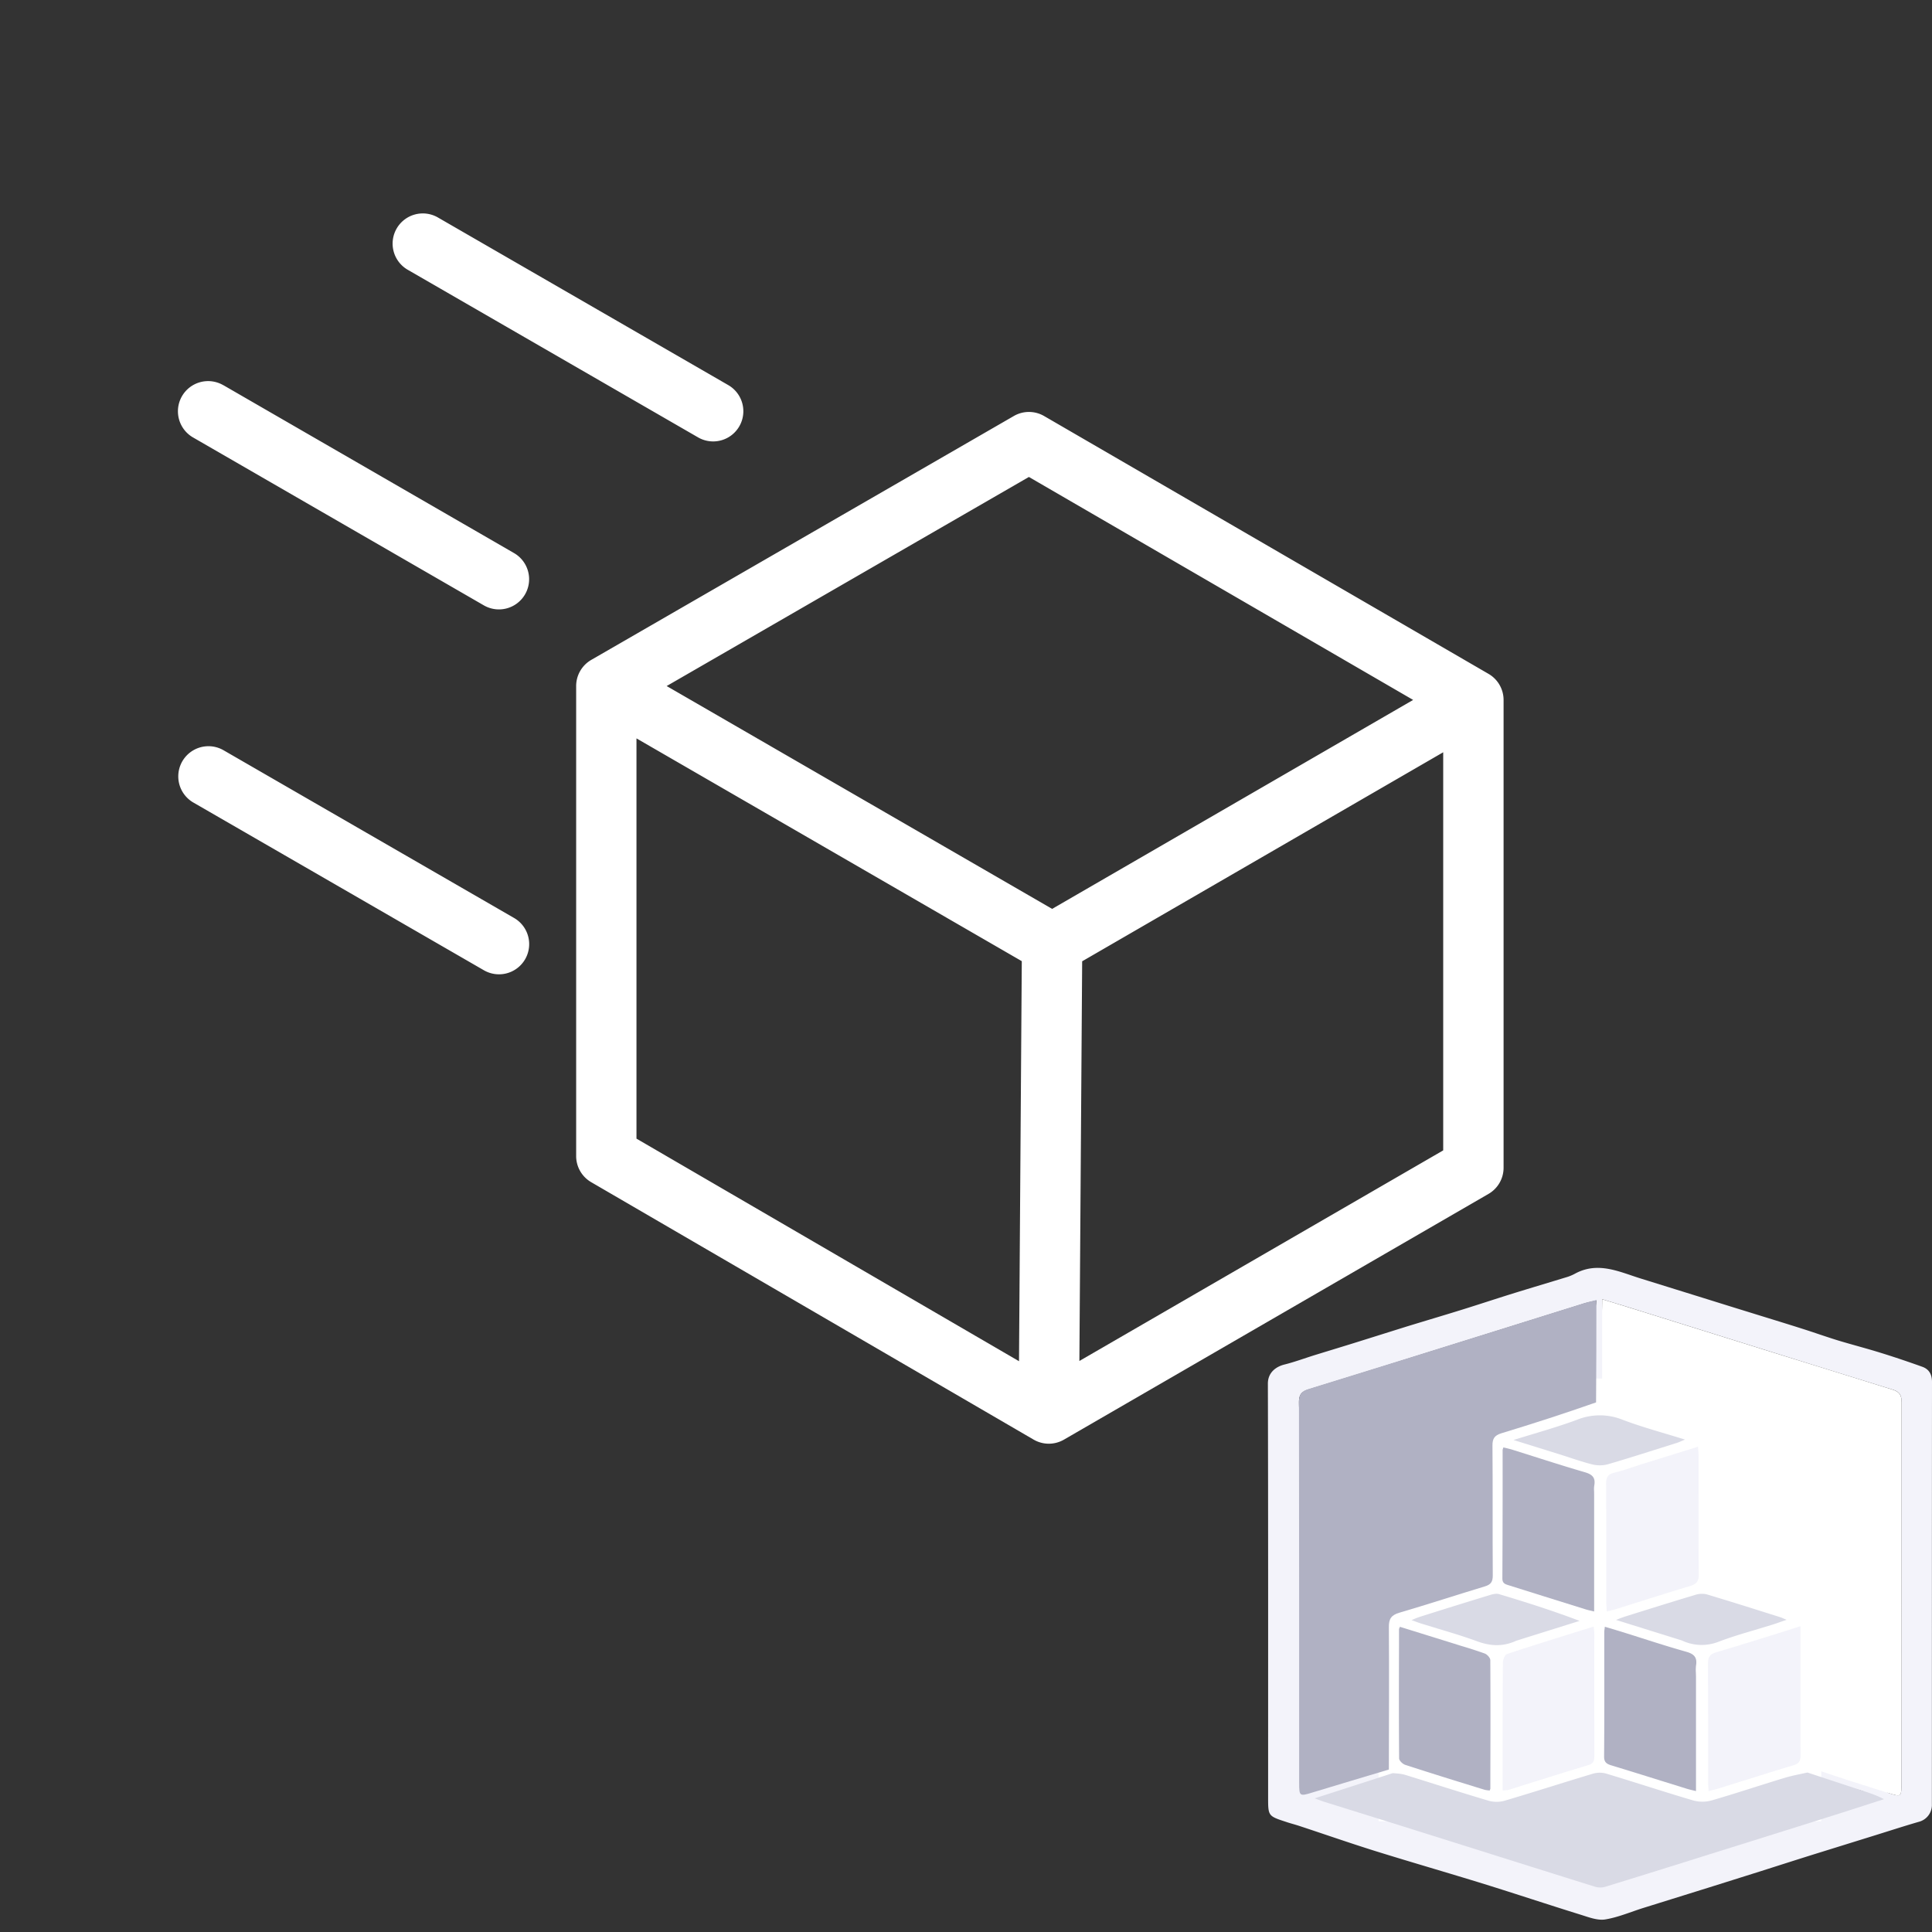<svg xmlns="http://www.w3.org/2000/svg" viewBox="0 0 32 32"><rect x="0" y="0" width="32" height="32" fill="#333333" stroke="none"/><path fill="#fff" fill-rule="evenodd" d="M6.57 3.785a.5.5 0 0 1 .683-.183l4.812 2.778a.5.5 0 0 1-.5.866L6.753 4.468a.5.5 0 0 1-.183-.683ZM3.7 6.381a.5.5 0 1 0-.5.866l4.811 2.778a.5.5 0 1 0 .5-.866L3.7 6.38Zm13.594.51a.5.5 0 0 0-.501-.001l-7 4.04a.5.5 0 0 0-.25.434v7.784a.5.5 0 0 0 .248.432l7.33 4.265a.5.5 0 0 0 .501 0l7.032-4.07a.5.5 0 0 0 .25-.433v-7.749a.5.5 0 0 0-.25-.432l-7.36-4.27ZM10.542 18.86v-6.63l6.382 3.69-.046 6.626-6.335-3.686Zm7.336 3.682.046-6.62 5.98-3.462v6.594l-6.026 3.488Zm-.453-7.487 5.981-3.462L17.042 7.9l-6 3.463 6.383 3.69ZM3.7 12.425a.5.5 0 0 0-.5.866l4.812 2.778a.5.5 0 1 0 .5-.866L3.7 12.425Z" clip-rule="evenodd"/><path fill="#F3F3FA" d="M21.004 29.77c0-2.294.002-4.573-.004-6.853 0-.184.134-.28.27-.315.173-.043.341-.106.512-.159.227-.07.456-.139.683-.21l.813-.255c.315-.097.631-.19.946-.288.276-.086.55-.177.826-.263.306-.095.613-.186.92-.28a.745.745 0 0 0 .126-.056c.38-.2.73-.023 1.085.087l.917.285c.277.086.553.173.83.258.305.095.612.188.917.285.202.064.4.135.602.197.232.07.469.131.7.203.233.072.463.15.692.232.112.04.161.126.161.25-.002 2.332-.001 4.664-.002 6.996a.287.287 0 0 1-.213.29c-.238.069-.473.145-.71.219l-1.036.322c-.294.092-.586.186-.879.279l-.839.264-1.104.344c-.21.066-.415.155-.63.19-.127.02-.271-.036-.402-.077-.535-.166-1.066-.343-1.6-.509-.604-.187-1.213-.362-1.816-.55-.42-.132-.836-.277-1.255-.415-.07-.023-.14-.04-.21-.064-.3-.098-.3-.098-.3-.407Zm1.142-.062c-.04-.012.072.027 0 0 .58.182 1.096.35 1.676.533.92.29 1.845.394 2.765.681-.24-.343-.05-.142 0-.157.573-.175.946-.19 1.517-.37.662-.206 1.175-.249 1.837-.457.306-.097.607-.132.913-.23-.127-.067.098-.009-.027-.05-.297-.097-.827-.064-1.119-.179-1.378.459-.03-2.507 0-2.52.436.137 1.155 2.608 1.59 2.745.187.058.195.052.195-.141 0-2.113 0-4.226.003-6.339 0-.12-.034-.172-.151-.209-1.408-.435-2.815-.877-4.222-1.316-.188-.06-.378-.116-.586-.18 0 .586.44 2.123.421 2.69-.023 0-1.802-.204-1.833-.23 0-.552 1.316-1.87 1.316-2.44-.095.023-.15.034-.204.051l-1.47.46c-1.03.322-2.059.645-3.09.962-.119.036-.163.087-.162.217.004 2.103 3.38 3.001 3.38 5.104 0 .22-.056.752.155.688 1.525-.465-1.376.197-2.904.687Z"/><path fill="#fff" d="M22.833 22.833h7.333v7.333h-7.333z"/><path fill="#fff" d="M26.537 23.236V21.52c.209.064.398.12.586.18 1.407.44 2.814.88 4.222 1.316.117.037.151.089.151.21-.003 2.112-.002 4.225-.003 6.337 0 .194-.008.2-.194.142-.436-.137-.87-.275-1.316-.429-.01-.787-.015-1.557-.007-2.326.002-.138-.044-.194-.17-.226-.207-.054-.41-.122-.613-.186l-.907-.286v-.171c0-.713-.002-1.426.002-2.139.001-.109-.032-.16-.139-.19-.32-.092-.636-.192-.953-.293-.22-.07-.44-.147-.66-.221Z"/><path fill="#B0B1C3" d="M23.004 29.309c-.423.127-.846.252-1.268.381-.21.065-.218.061-.218-.158 0-2.103 0-4.206-.003-6.309 0-.13.043-.18.162-.217 1.031-.317 2.06-.64 3.09-.961.49-.153.98-.308 1.47-.46.054-.017.11-.028.204-.052 0 .57 0 1.123-.005 1.695-.527.185-1.047.353-1.57.512-.11.034-.147.086-.146.202.006.718 0 1.436.005 2.154 0 .104-.032.15-.132.18-.473.143-.943.297-1.417.436-.135.04-.174.104-.172.242.006.785.001 1.57 0 2.355Z"/><path fill="#D9DAE5" d="m29.935 29.358.892.294c.125.041.25.08.378.148-.306.098-.612.198-.918.294-.662.209-1.323.416-1.985.623-.57.18-1.142.358-1.714.534a.294.294 0 0 1-.163.001c-.92-.287-1.84-.578-2.76-.867-.579-.183-1.16-.363-1.74-.544-.04-.013-.079-.029-.15-.055.444-.143.859-.276 1.292-.417.083.005.15.011.213.03.458.142.915.29 1.374.426a.487.487 0 0 0 .262.002c.492-.145.98-.303 1.471-.45a.4.4 0 0 1 .219 0c.481.145.96.303 1.442.445a.571.571 0 0 0 .304-.002c.401-.116.797-.249 1.197-.37.126-.039.257-.062.386-.091Z"/><path fill="#B0B1C3" fill-rule="evenodd" d="M26.404 24.748v1.943a3.582 3.582 0 0 0-.054-.013c-.033-.007-.062-.014-.09-.023l-.679-.212-.586-.184-.007-.002c-.057-.018-.105-.032-.104-.115a326.021 326.021 0 0 0 .004-2.125c0-.006.002-.011.005-.02a.45.45 0 0 0 .007-.023l.046.01c.032.009.065.016.098.026l.364.115c.277.088.554.176.833.257.127.036.19.087.165.223a.407.407 0 0 0-.003.09l.001.053Zm1.687 3.02v1.898l-.058-.014a1.513 1.513 0 0 1-.092-.024l-.434-.135c-.272-.085-.545-.17-.818-.253-.075-.023-.12-.05-.12-.143.004-.504.004-1.007.003-1.51v-.571a1.193 1.193 0 0 0 .009-.072l.102.03a29.333 29.333 0 0 1 .516.161c.242.077.485.154.73.223.128.036.185.092.163.226a.61.61 0 0 0-.003.119l.002.066Zm-3.886-.506-.14-.044-.878-.273-.008.02a.05.05 0 0 0-.007.02v.26c-.002.626-.003 1.253.002 1.88 0 .036.058.092.1.106.39.127.782.249 1.175.37l.13.04c.02.007.043.01.065.012l.03.004a.215.215 0 0 1 .005-.015c.004-.007.006-.013.006-.018v-.267c.002-.62.003-1.24-.001-1.86 0-.038-.052-.095-.093-.11a7.155 7.155 0 0 0-.386-.125Z" clip-rule="evenodd"/><path fill="#D9DAE5" fill-rule="evenodd" d="m25.853 24.095-.784-.244c.117-.037.23-.071.34-.104.248-.075.482-.146.711-.231a1.01 1.01 0 0 1 .754-.001c.227.086.46.156.705.229.108.032.218.065.33.1l-.055.023a.765.765 0 0 1-.069.028l-.262.083c-.298.094-.596.189-.895.276a.526.526 0 0 1-.26 0c-.119-.03-.236-.068-.356-.107a11.025 11.025 0 0 0-.159-.052Zm2.003 3.076-1.089-.34.071-.028c.036-.013.061-.023.088-.031l.201-.063c.314-.098.628-.196.943-.29a.358.358 0 0 1 .193-.013c.328.098.654.2.98.303l.26.082a2.613 2.613 0 0 0 .089.038l-.09.031c-.055.02-.1.035-.147.05l-.28.085c-.208.061-.415.123-.617.2a.765.765 0 0 1-.602-.024Zm-3.396.012c.222.082.43.096.656-.008l1.047-.328c-.447-.17-.89-.31-1.334-.443-.045-.014-.104 0-.152.015-.387.118-.772.238-1.158.36a.866.866 0 0 0-.08.03 2.992 2.992 0 0 1-.059.025l.065.024a1.9 1.9 0 0 0 .091.032l.288.088c.214.064.427.128.636.205Z" clip-rule="evenodd"/><path fill="#F3F3FA" fill-rule="evenodd" d="m28.116 23.965.006-.002h.003l.004.06c.002.036.005.066.005.096v.563c-.001.464-.002.929.003 1.393.001.118-.04.164-.148.196-.29.086-.577.177-.865.268l-.374.118-.085.022a2.745 2.745 0 0 0-.052.012c0-.018-.002-.035-.003-.052-.002-.033-.005-.063-.005-.094v-.569c0-.467.001-.934-.003-1.4 0-.112.033-.16.14-.185.093-.021.183-.051.277-.083l.13-.043.967-.3Zm1.705 3.18v.48c0 .486 0 .965.002 1.445.001.098-.026.142-.122.17-.287.085-.571.175-.856.264l-.383.12c-.032.01-.065.018-.102.027l-.06.015a3.868 3.868 0 0 0-.004-.058c-.002-.035-.004-.065-.004-.095v-.567c0-.463 0-.925-.003-1.387 0-.108.028-.16.135-.191a73.21 73.21 0 0 0 1.397-.433v.21Zm-4.932 1.472v1.04l.043-.004c.023-.002.041-.003.058-.008l.43-.135c.296-.093.593-.186.89-.275.093-.028.098-.083.098-.16a587.814 587.814 0 0 1-.001-2.011.686.686 0 0 0-.006-.076 1.964 1.964 0 0 1-.005-.047l-.291.091c-.386.12-.767.239-1.145.364-.036.012-.067.095-.067.145-.004.356-.004.713-.004 1.076Z" clip-rule="evenodd"/></svg>